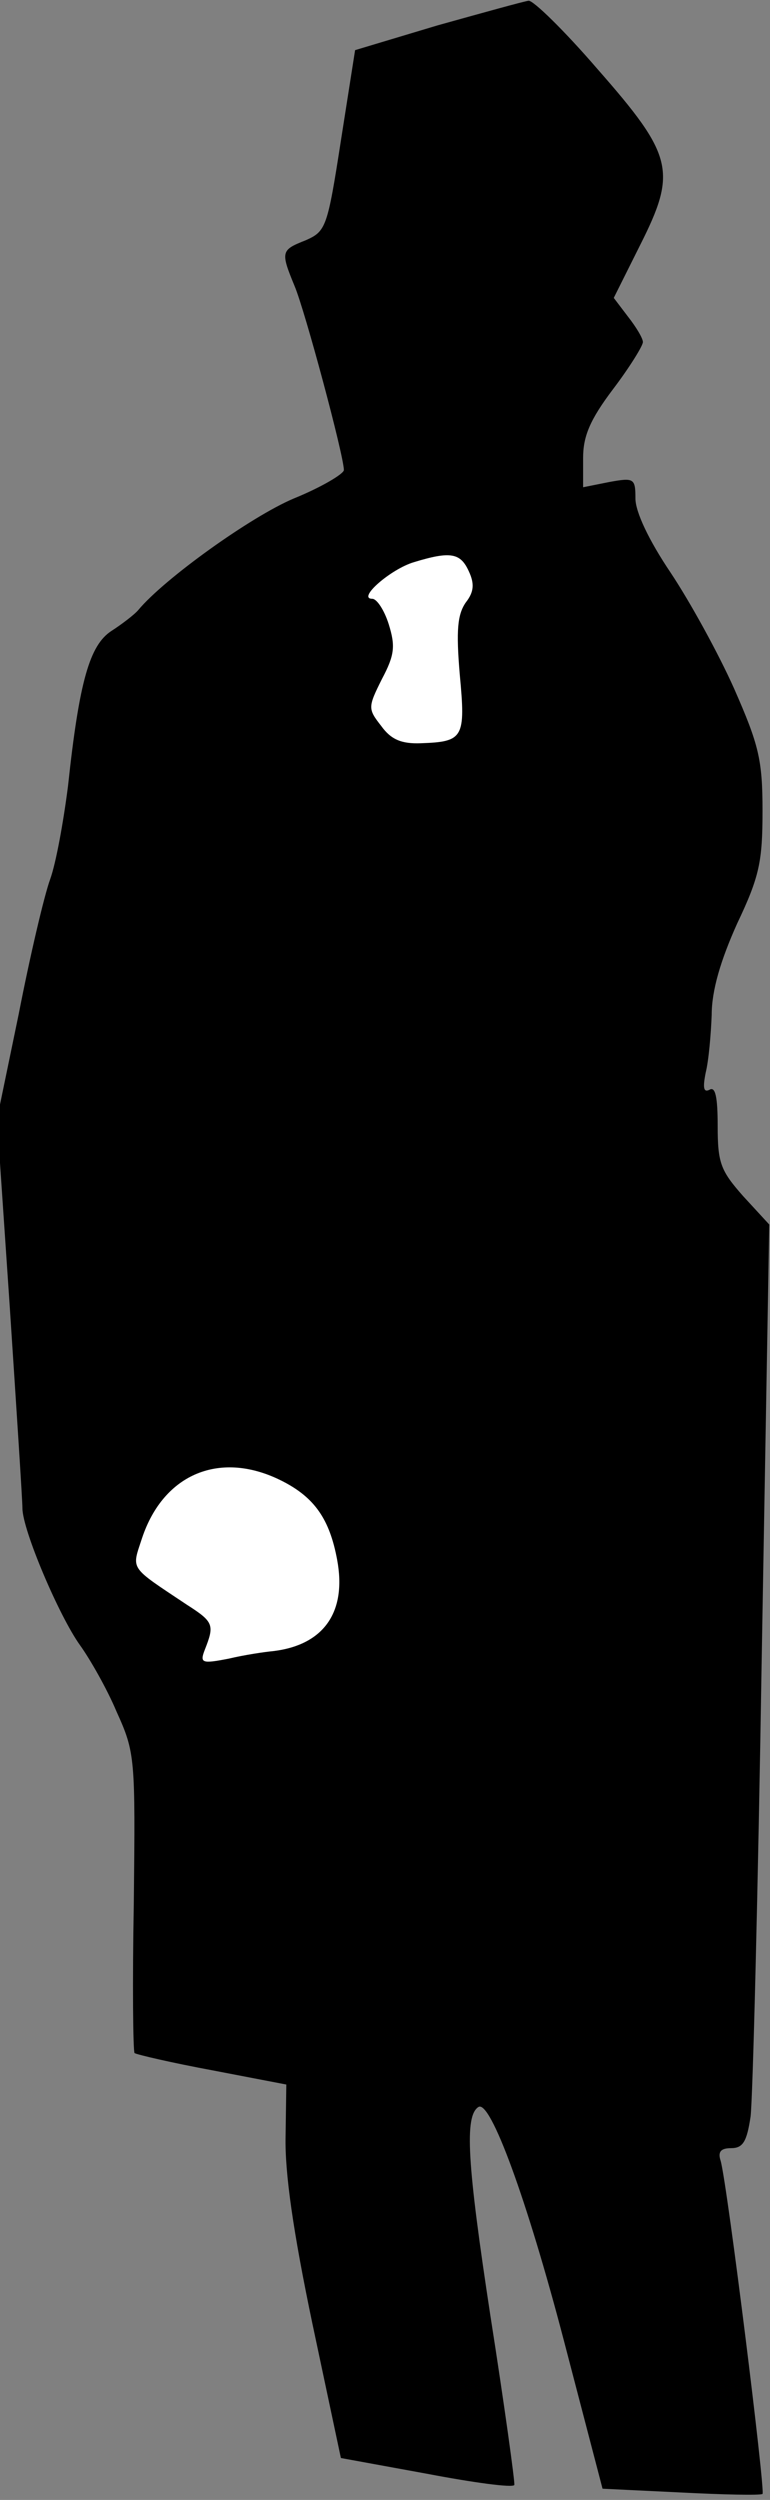 <?xml version="1.0" standalone="no"?>
<!DOCTYPE svg PUBLIC "-//W3C//DTD SVG 20010904//EN"
 "http://www.w3.org/TR/2001/REC-SVG-20010904/DTD/svg10.dtd">
<svg version="1.0" xmlns="http://www.w3.org/2000/svg"
 width="103pt" height="334pt" viewBox="0 0 103 334"
 preserveAspectRatio="xMidYMid meet">
<rect x="0" y="0" width="103" height="334" fill="#808080" stroke="none"/>
<g transform="translate(0,334) scale(0.1,-0.1)"
fill="#000000" stroke="none">
<path fill="#000000" stroke="none" d="M585 3306 l-110 -33 -19 -121 c-18
-116 -20 -121 -47 -133 -33 -13 -34 -15 -15 -61 14 -33 66 -227 66 -246 0 -5
-30 -23 -67 -38 -57 -24 -173 -107 -208 -149 -5 -6 -22 -19 -36 -28 -29 -19
-43 -67 -58 -207 -6 -47 -16 -103 -24 -125 -8 -22 -27 -103 -42 -180 l-29
-140 17 -250 c9 -137 17 -259 17 -270 0 -29 49 -144 77 -183 13 -18 36 -58 49
-89 25 -55 25 -62 23 -255 -2 -108 -1 -199 1 -201 3 -2 50 -13 104 -23 l99
-19 -1 -70 c-1 -48 10 -126 36 -250 l38 -179 115 -21 c63 -12 115 -19 117 -15
1 3 -13 105 -32 226 -31 203 -35 267 -16 279 16 10 65 -124 114 -311 l52 -199
104 -5 c58 -3 107 -4 110 -2 4 3 -47 413 -56 445 -4 12 0 17 14 17 16 0 21 9
26 42 3 24 10 302 15 617 l10 575 -35 38 c-30 34 -34 44 -34 94 0 38 -3 53
-11 48 -8 -4 -9 3 -5 23 4 16 7 51 8 77 0 33 12 73 34 122 30 63 34 83 34 151
0 68 -5 88 -38 163 -21 47 -59 116 -85 155 -29 43 -47 81 -47 99 0 27 -2 28
-35 22 l-35 -7 0 39 c0 29 9 51 40 92 22 29 40 58 40 63 0 5 -9 20 -20 34
l-19 25 35 70 c50 99 45 120 -57 236 -44 51 -86 92 -92 91 -7 -1 -61 -16 -122
-33z"/>
<path fill="#ffffff" stroke="none" d="M627 2577 c8 -17 7 -28 -4 -42 -11 -16
-13 -37 -8 -96 8 -85 5 -90 -52 -92 -26 -1 -40 5 -53 23 -18 23 -18 25 1 63
17 32 18 44 9 73 -6 19 -16 34 -22 34 -21 0 25 40 56 49 49 15 62 12 73 -12z"/>
<path fill="#ffffff" stroke="none" d="M378 1361 c43 -22 63 -51 73 -105 13
-70 -18 -114 -86 -122 -11 -1 -38 -5 -59 -10 -36 -7 -39 -6 -32 12 13 33 12
37 -24 60 -78 52 -74 46 -60 89 29 87 106 118 188 76z"/>
</g>
</svg>
